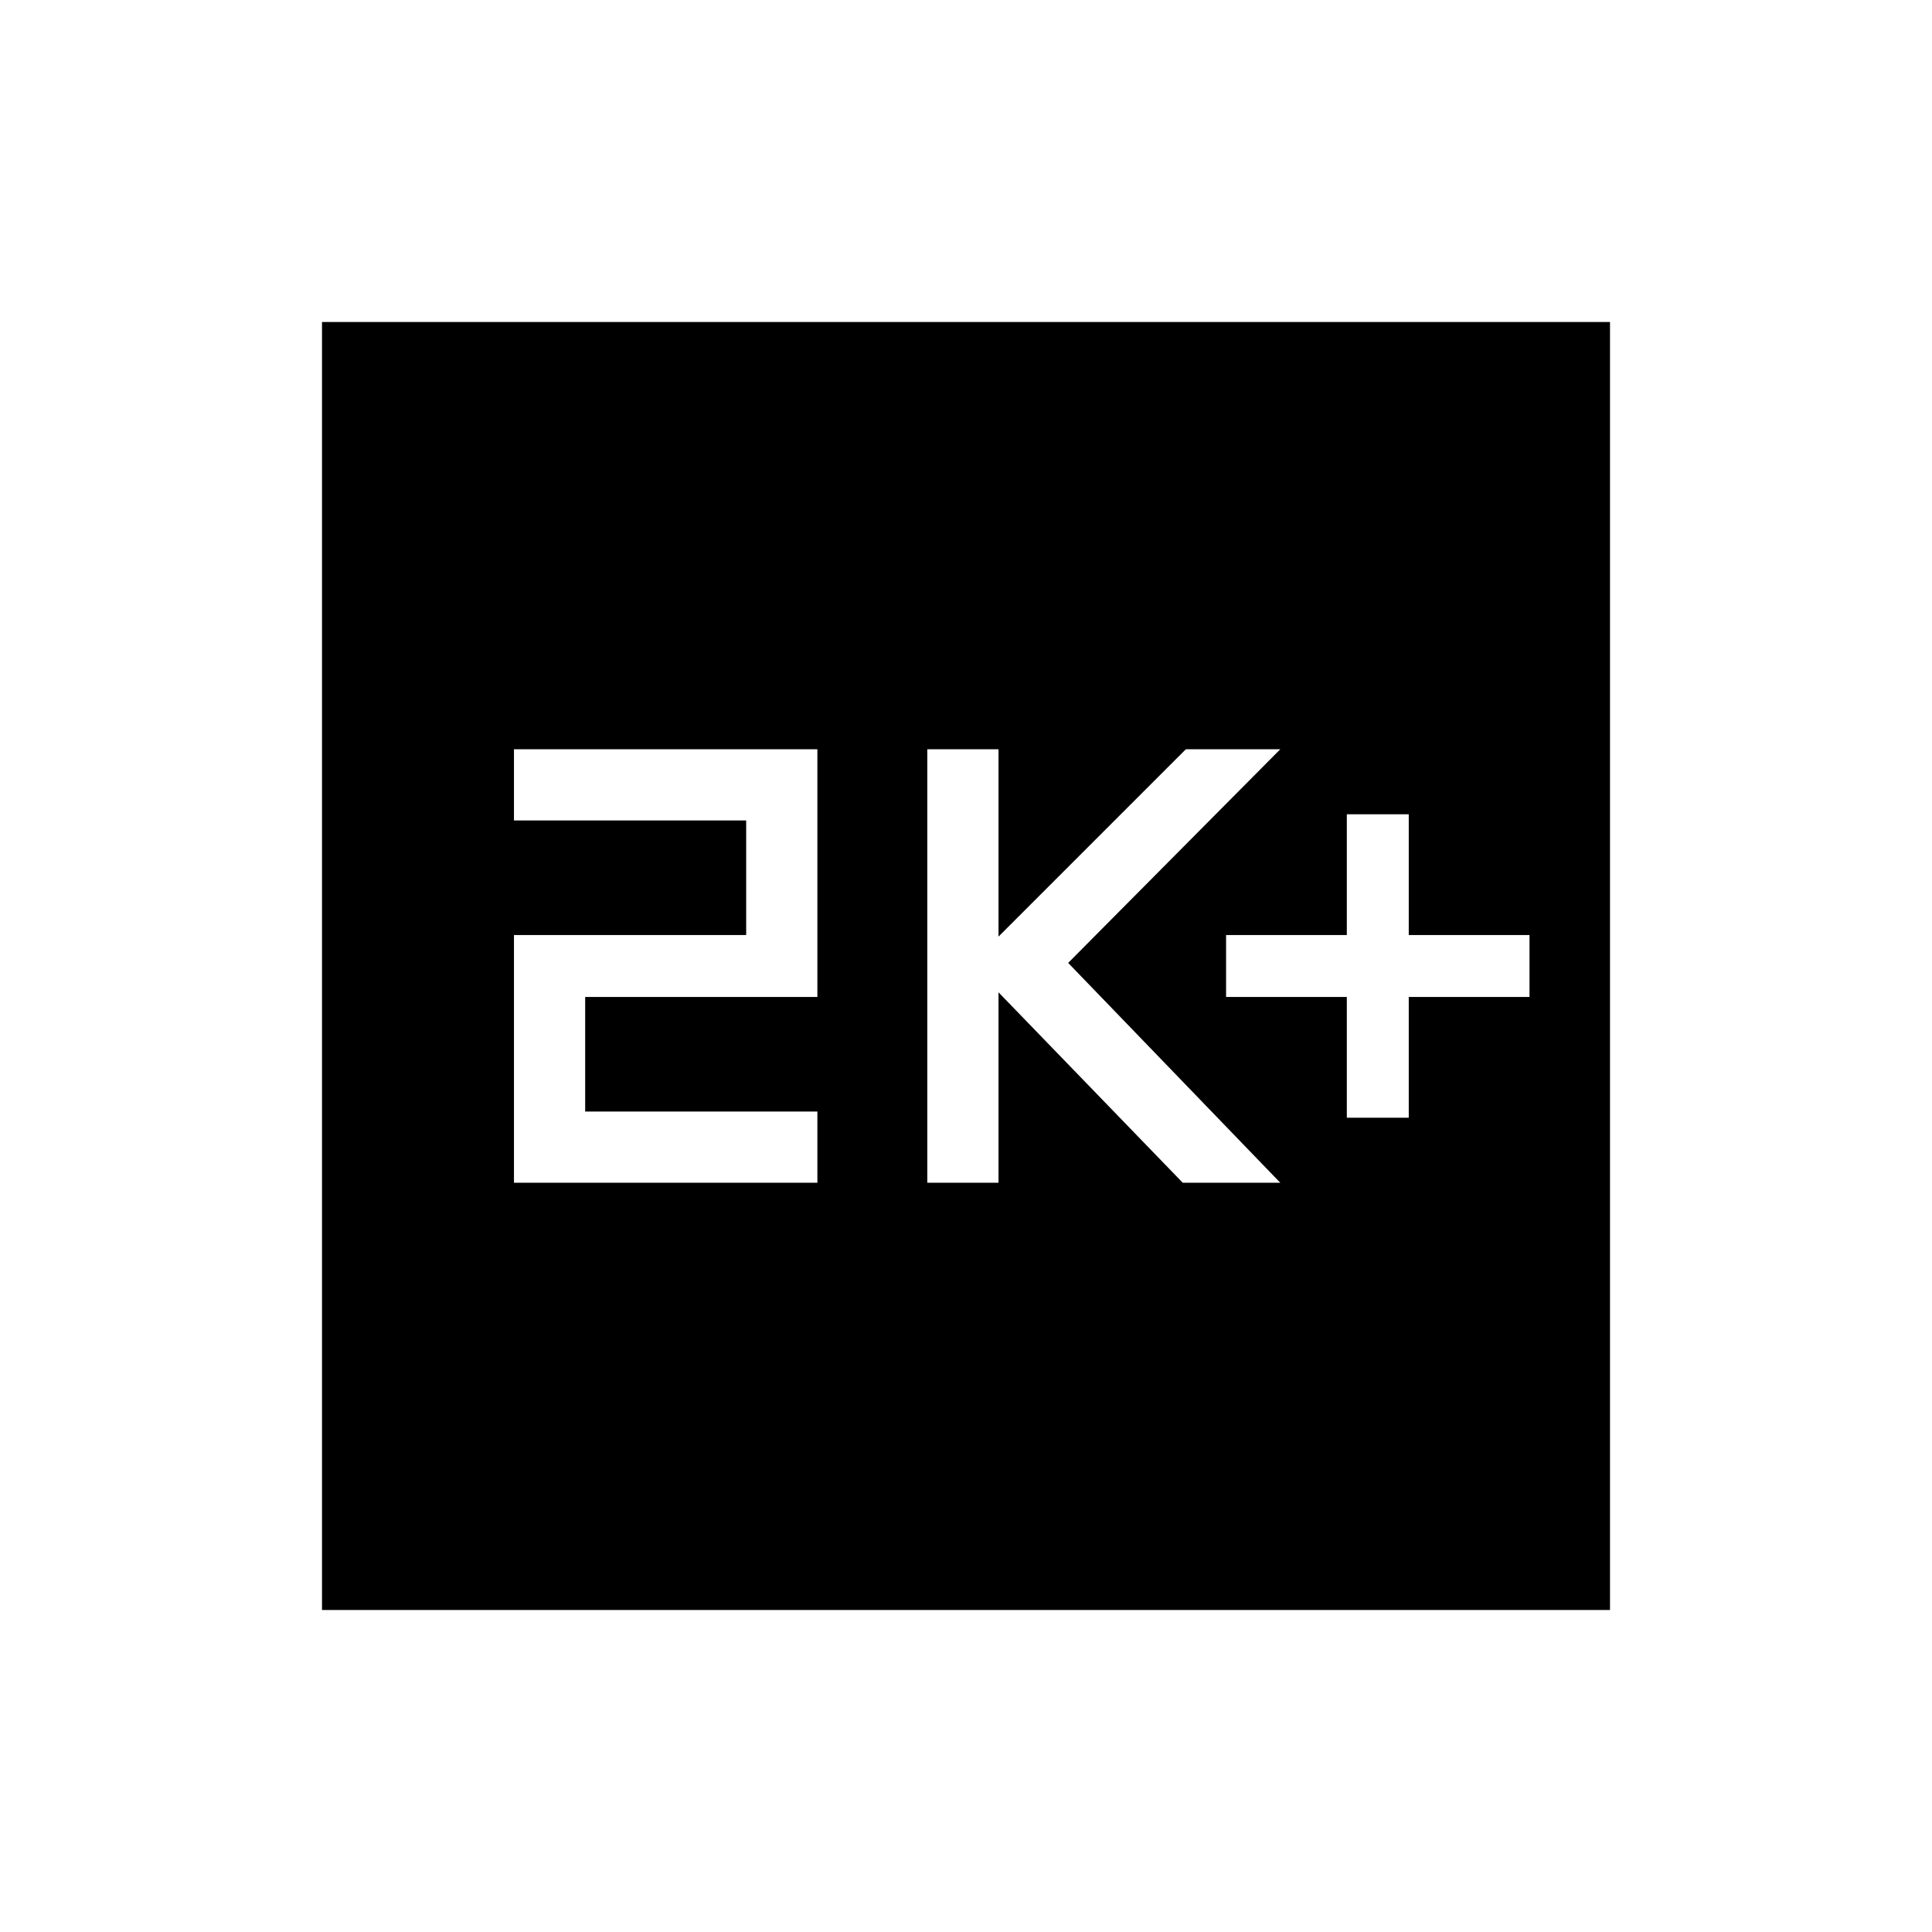 <svg xmlns="http://www.w3.org/2000/svg" height="24" viewBox="0 -960 960 960" width="24"><path d="M669.231-404.615H700v-60h60v-30.77h-60v-60h-30.769v60h-60v30.77h60v60Zm-208.462 32.307h35.385v-94.615l91.538 94.615h48.462l-105.385-109.23 105.385-106.154h-46.923l-93.077 93.077v-93.077h-35.385v215.384Zm-205.384 0h150.769v-35.384H290.769v-56.923h115.385v-123.077H255.385v35.384h115.384v56.923H255.385v123.077ZM160-160v-640h640v640H160Z"/></svg>